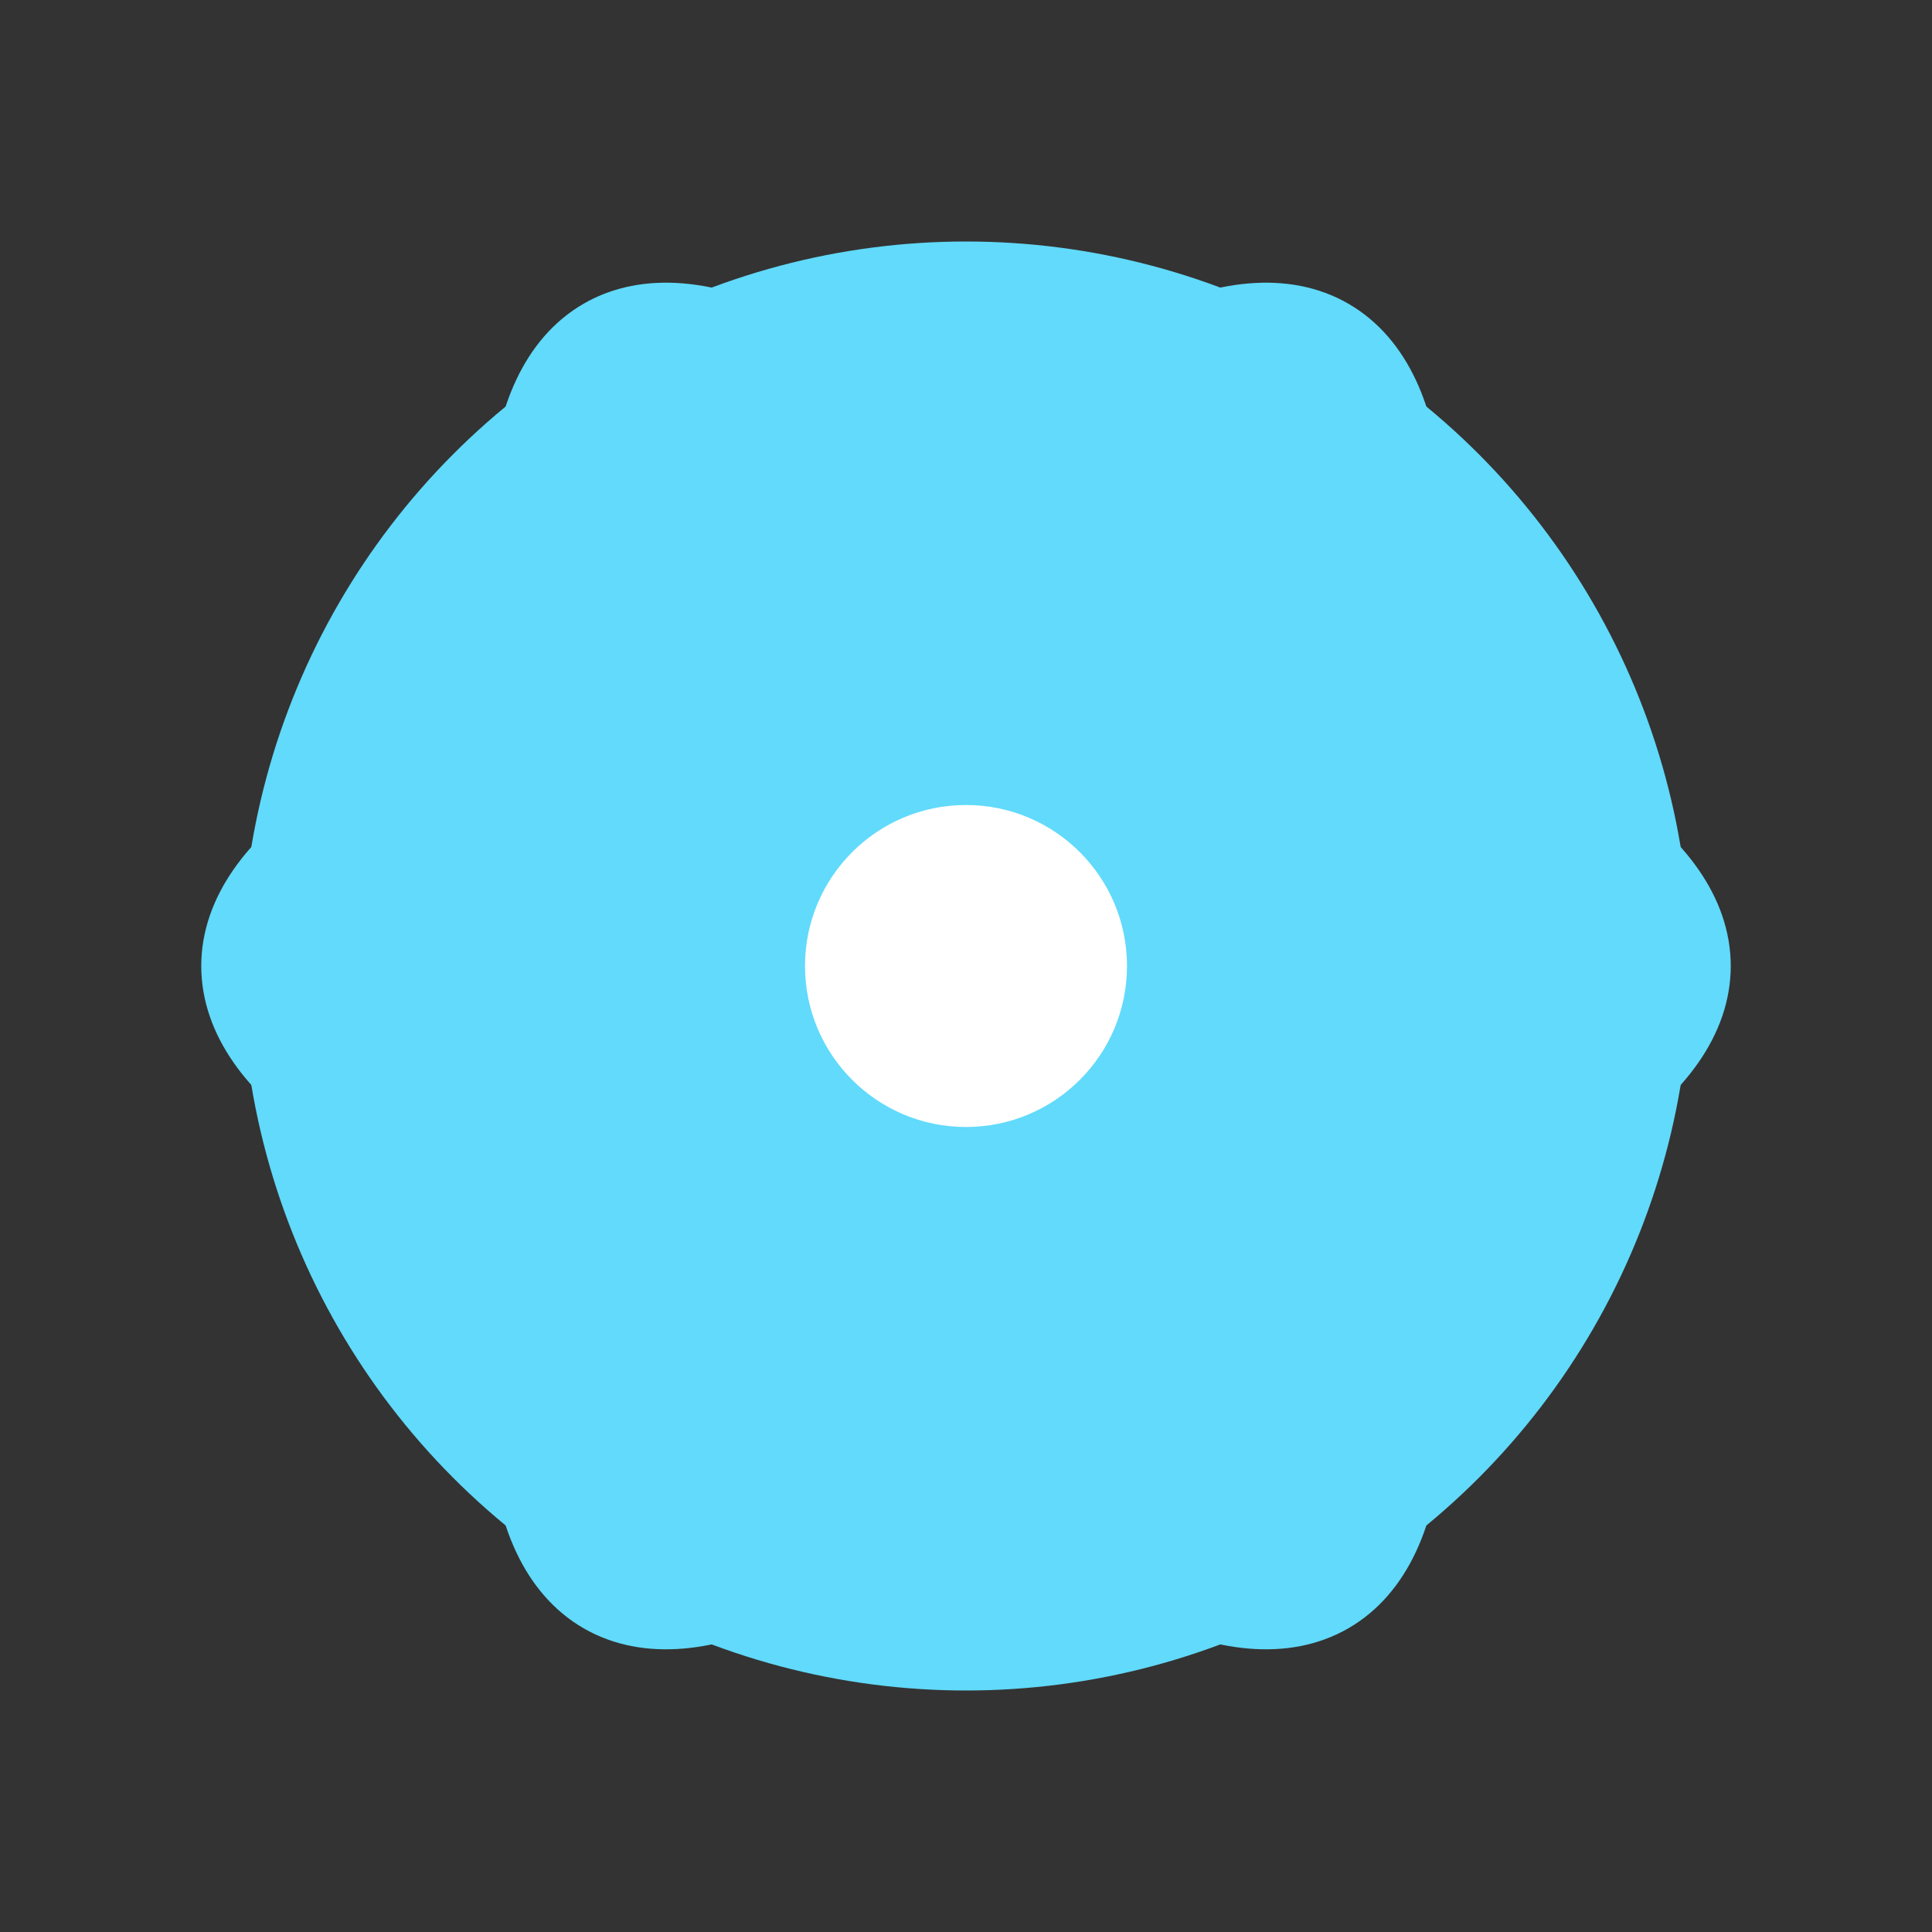 <svg xmlns="http://www.w3.org/2000/svg" viewBox="0 0 24 24" width="24" height="24">
  <rect x="0" y="0" width="24" height="24" fill="#333333" stroke="none"/>
  <circle cx="12" cy="12" r="9" fill="#61DAFB"/>
  <circle cx="12" cy="12" r="2" fill="#FFFFFF"/>
  <ellipse cx="12" cy="12" rx="9" ry="3.5" fill="none" stroke="#61DAFB" stroke-width="1"/>
  <ellipse cx="12" cy="12" rx="9" ry="3.5" fill="none" stroke="#61DAFB" stroke-width="1" transform="rotate(60 12 12)"/>
  <ellipse cx="12" cy="12" rx="9" ry="3.5" fill="none" stroke="#61DAFB" stroke-width="1" transform="rotate(120 12 12)"/>
</svg>

